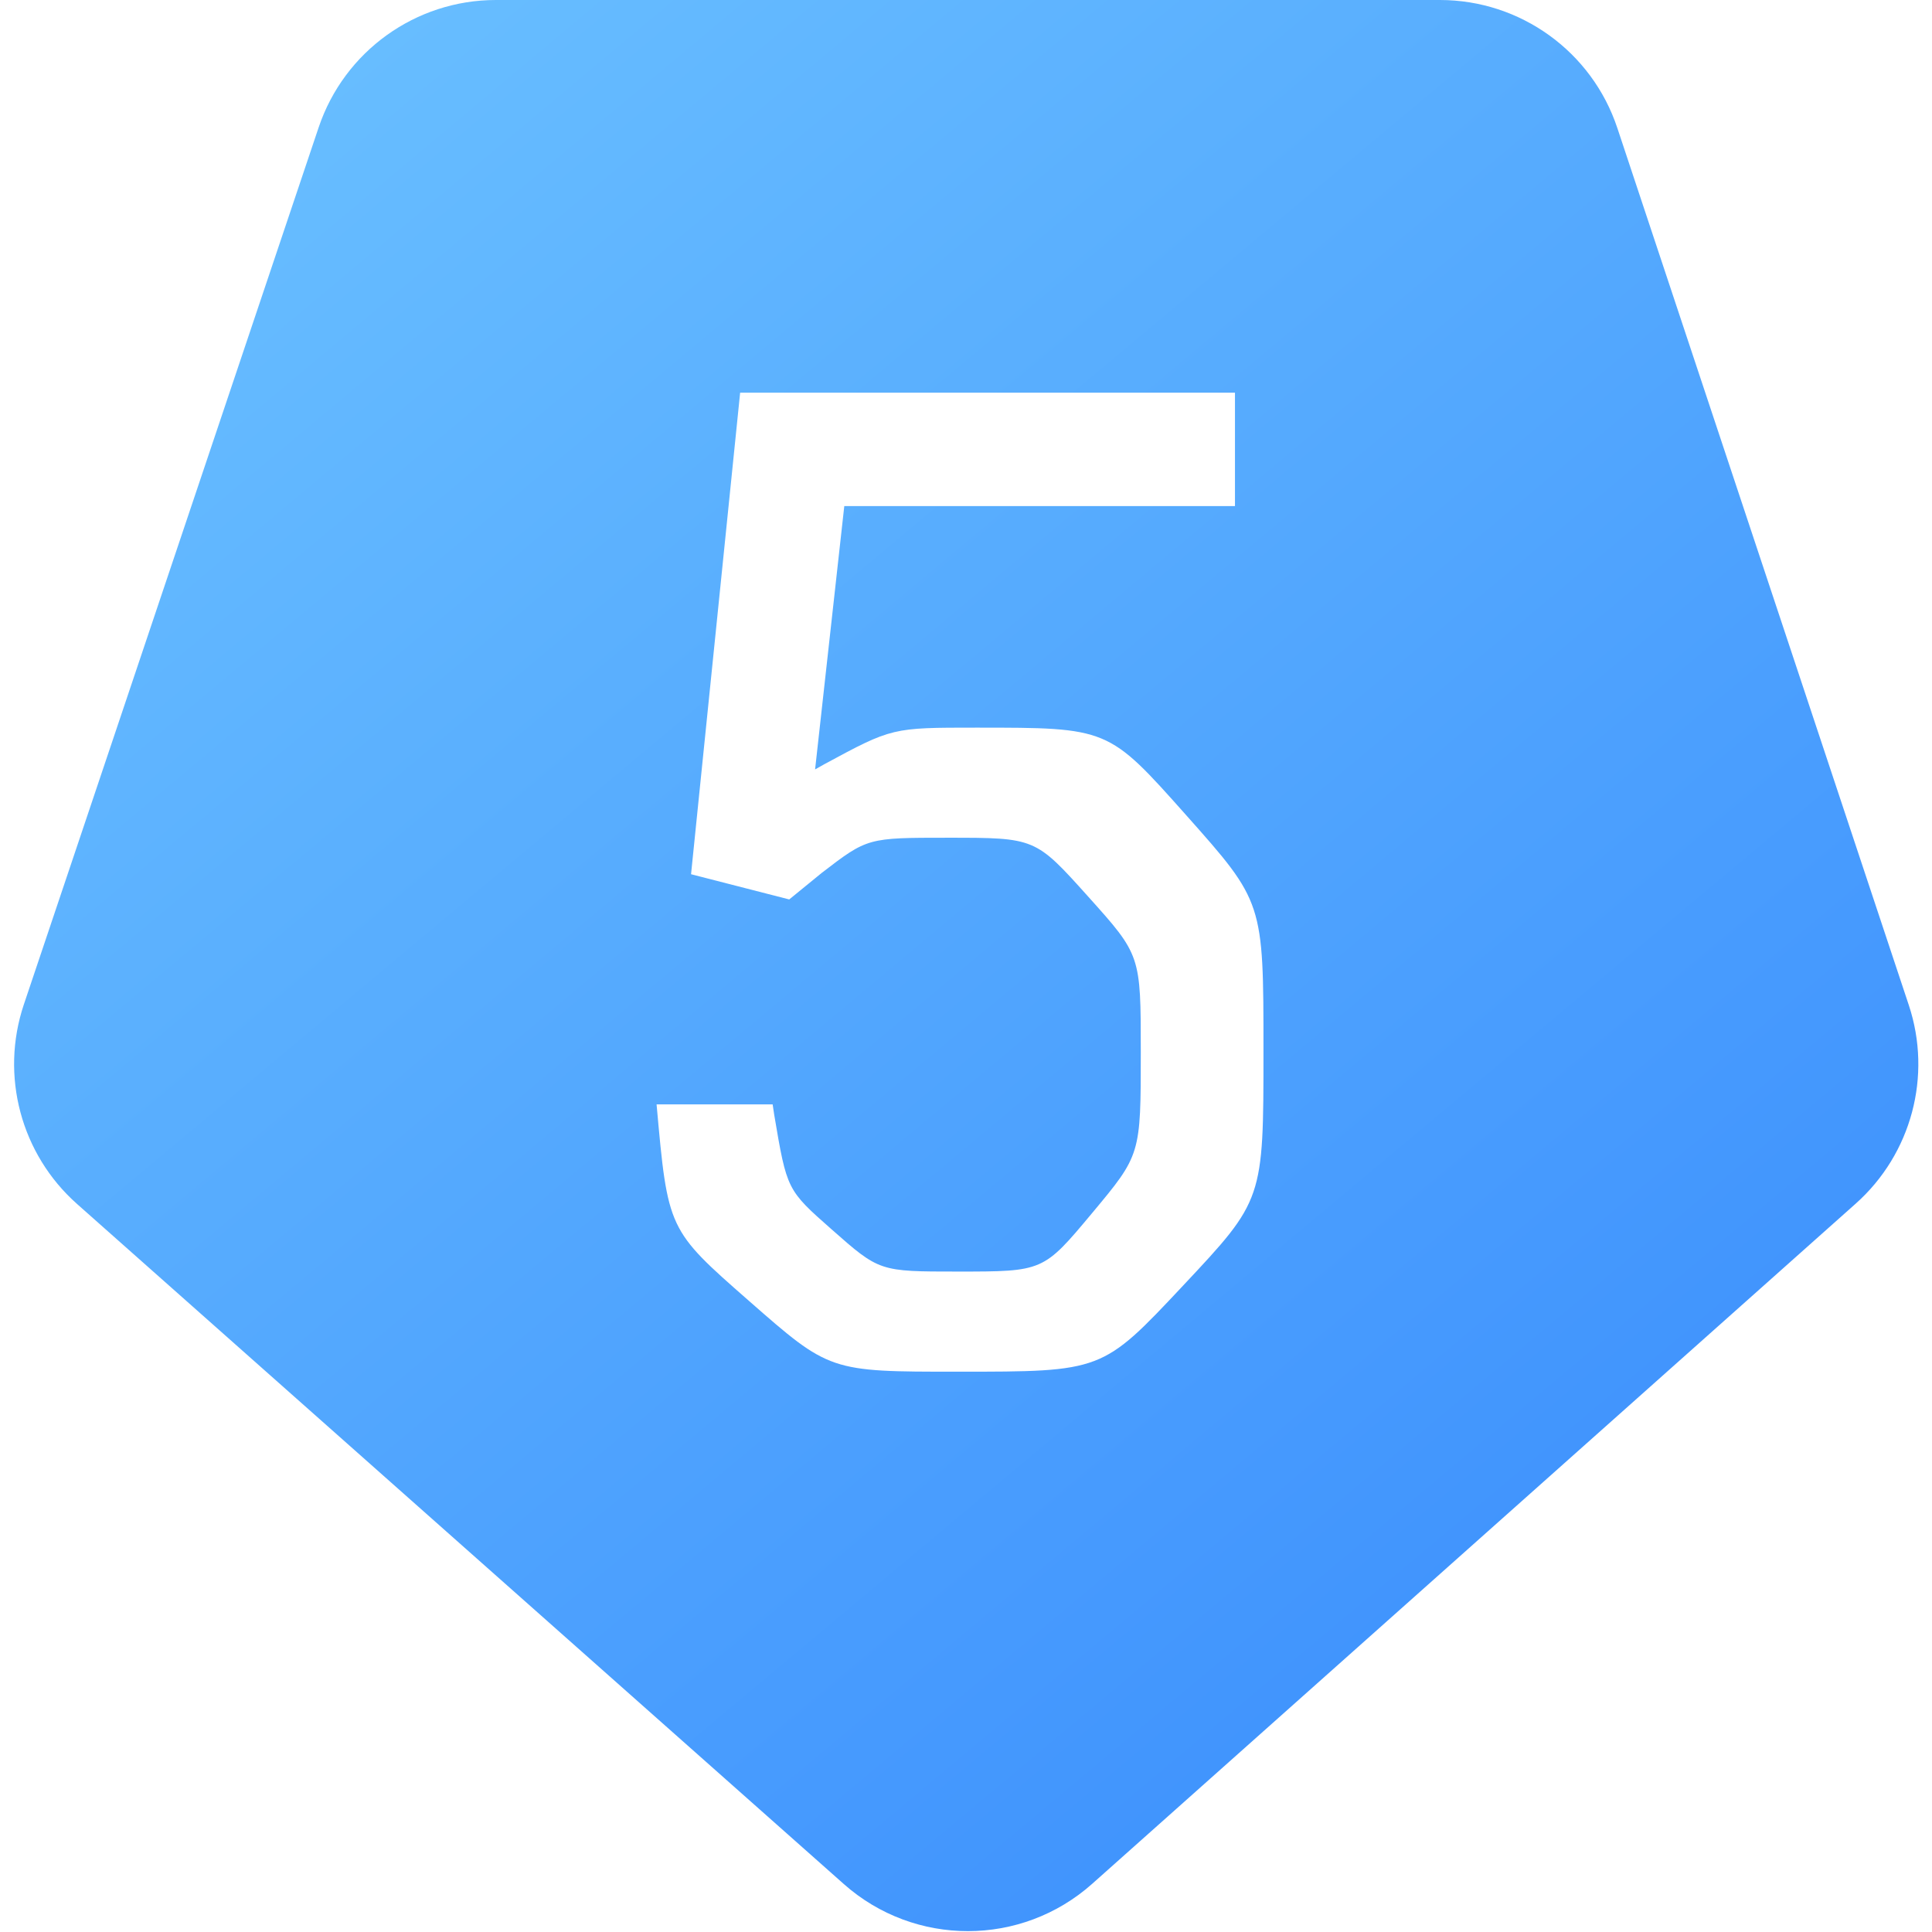 <svg width="64" viewBox="0 0 64 64" xmlns="http://www.w3.org/2000/svg">
	<linearGradient x1="11.487%" y1="2.612%" x2="91.023%" y2="97.607%" id="megaminx-gradient">
		<stop stop-color="#69BFFF" offset="0%" />
		<stop stop-color="#388BFD" offset="100%" />
	</linearGradient>
	<g stroke="none" stroke-width="1" fill="none" fill-rule="evenodd">
		<path d="M47.698,0 C50.366,0 52.735,1.709 53.576,4.24 L63.231,33.294 C64.011,35.641 63.32,38.227 61.473,39.872 L36.182,62.402 C33.837,64.491 30.301,64.495 27.952,62.411 L2.551,39.882 C0.692,38.232 -0.002,35.631 0.79,33.275 L10.556,4.22 C11.404,1.699 13.767,0 16.427,0 L47.698,0 Z" fill="transparent">
		</path>
		<path d="M47.698,0 C50.366,0 52.735,1.709 53.576,4.24 L63.231,33.294 C64.011,35.641 63.32,38.227 61.473,39.872 L36.182,62.402 C33.837,64.491 30.301,64.495 27.952,62.411 L2.551,39.882 C0.692,38.232 -0.002,35.631 0.79,33.275 L10.556,4.22 C11.404,1.699 13.767,0 16.427,0 L47.698,0 Z M40.91,13.008 L24.518,13.008 L22.892,28.96 L26.144,29.795 L27.221,28.916 C28.737,27.751 28.737,27.751 31.396,27.751 C34.296,27.751 34.296,27.751 36.043,29.696 C37.79,31.641 37.79,31.641 37.79,34.849 C37.79,38.254 37.79,38.254 36.175,40.188 C34.56,42.122 34.56,42.122 31.725,42.122 C29.132,42.122 29.132,42.122 27.55,40.726 C26.067,39.418 26.067,39.418 25.646,36.923 L25.595,36.584 L21.75,36.584 C22.123,40.737 22.123,40.737 24.804,43.088 C27.484,45.439 27.484,45.439 31.725,45.439 C36.515,45.439 36.515,45.439 39.185,42.594 C41.854,39.749 41.854,39.749 41.854,34.805 C41.854,29.883 41.854,29.883 39.284,26.993 C36.713,24.104 36.713,24.104 32.34,24.104 C29.551,24.104 29.551,24.104 27.317,25.31 L27.001,25.488 L27.968,16.765 L40.91,16.765 L40.91,13.008 Z" id="Combined-Shape" fill="url(#megaminx-gradient)">
		</path>
	</g>
</svg>
